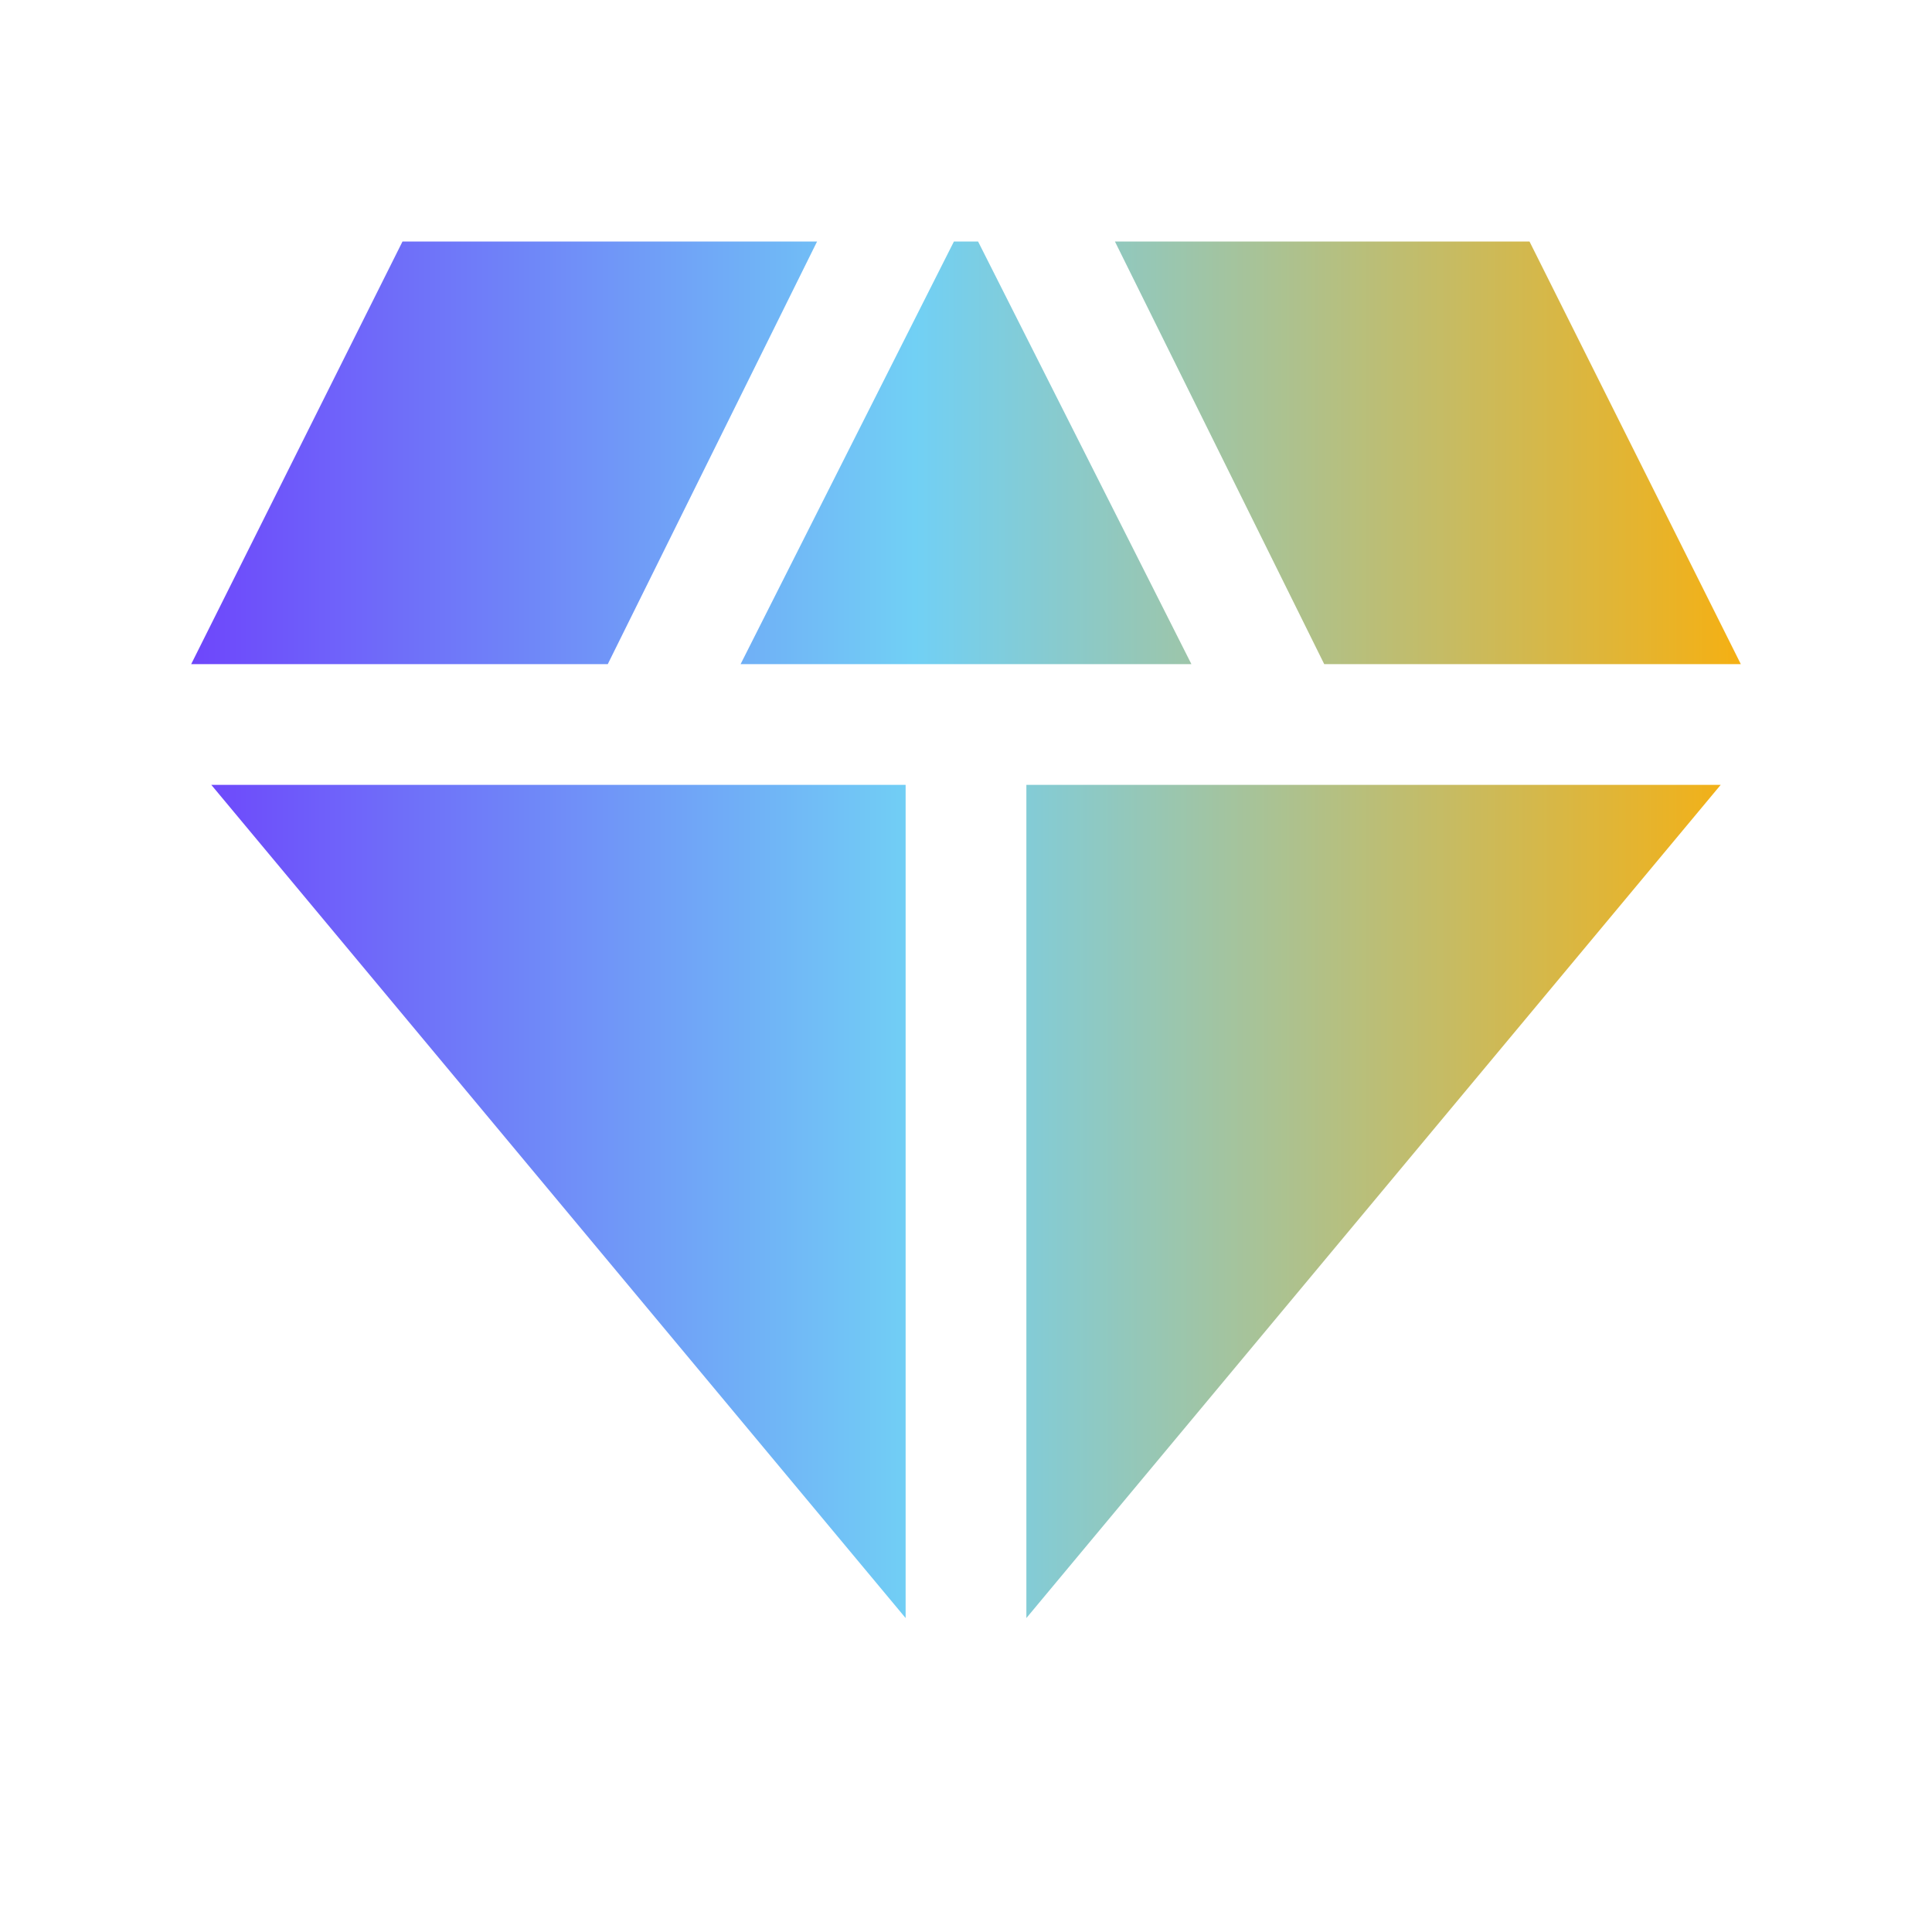 <svg width="24" height="24" viewBox="0 0 24 24" fill="none" xmlns="http://www.w3.org/2000/svg">
<path d="M9.2 8.25L11.85 3H12.15L14.8 8.25H9.2ZM11.25 20.1L2.625 9.75H11.25V20.1ZM12.75 20.1V9.75H21.375L12.75 20.1ZM16.45 8.25L13.85 3H19L21.625 8.25H16.45ZM2.375 8.25L5 3H10.15L7.55 8.25H2.375Z" fill="url(#paint0_linear_192_3701)"/>
<defs>
<linearGradient id="paint0_linear_192_3701" x1="2.375" y1="11.55" x2="21.625" y2="11.55" gradientUnits="userSpaceOnUse">
<stop stop-color="#6E46FB"/>
<stop offset="0.467" stop-color="#71D0F5"/>
<stop offset="1" stop-color="#F5B013"/>
</linearGradient>
</defs>
</svg>
